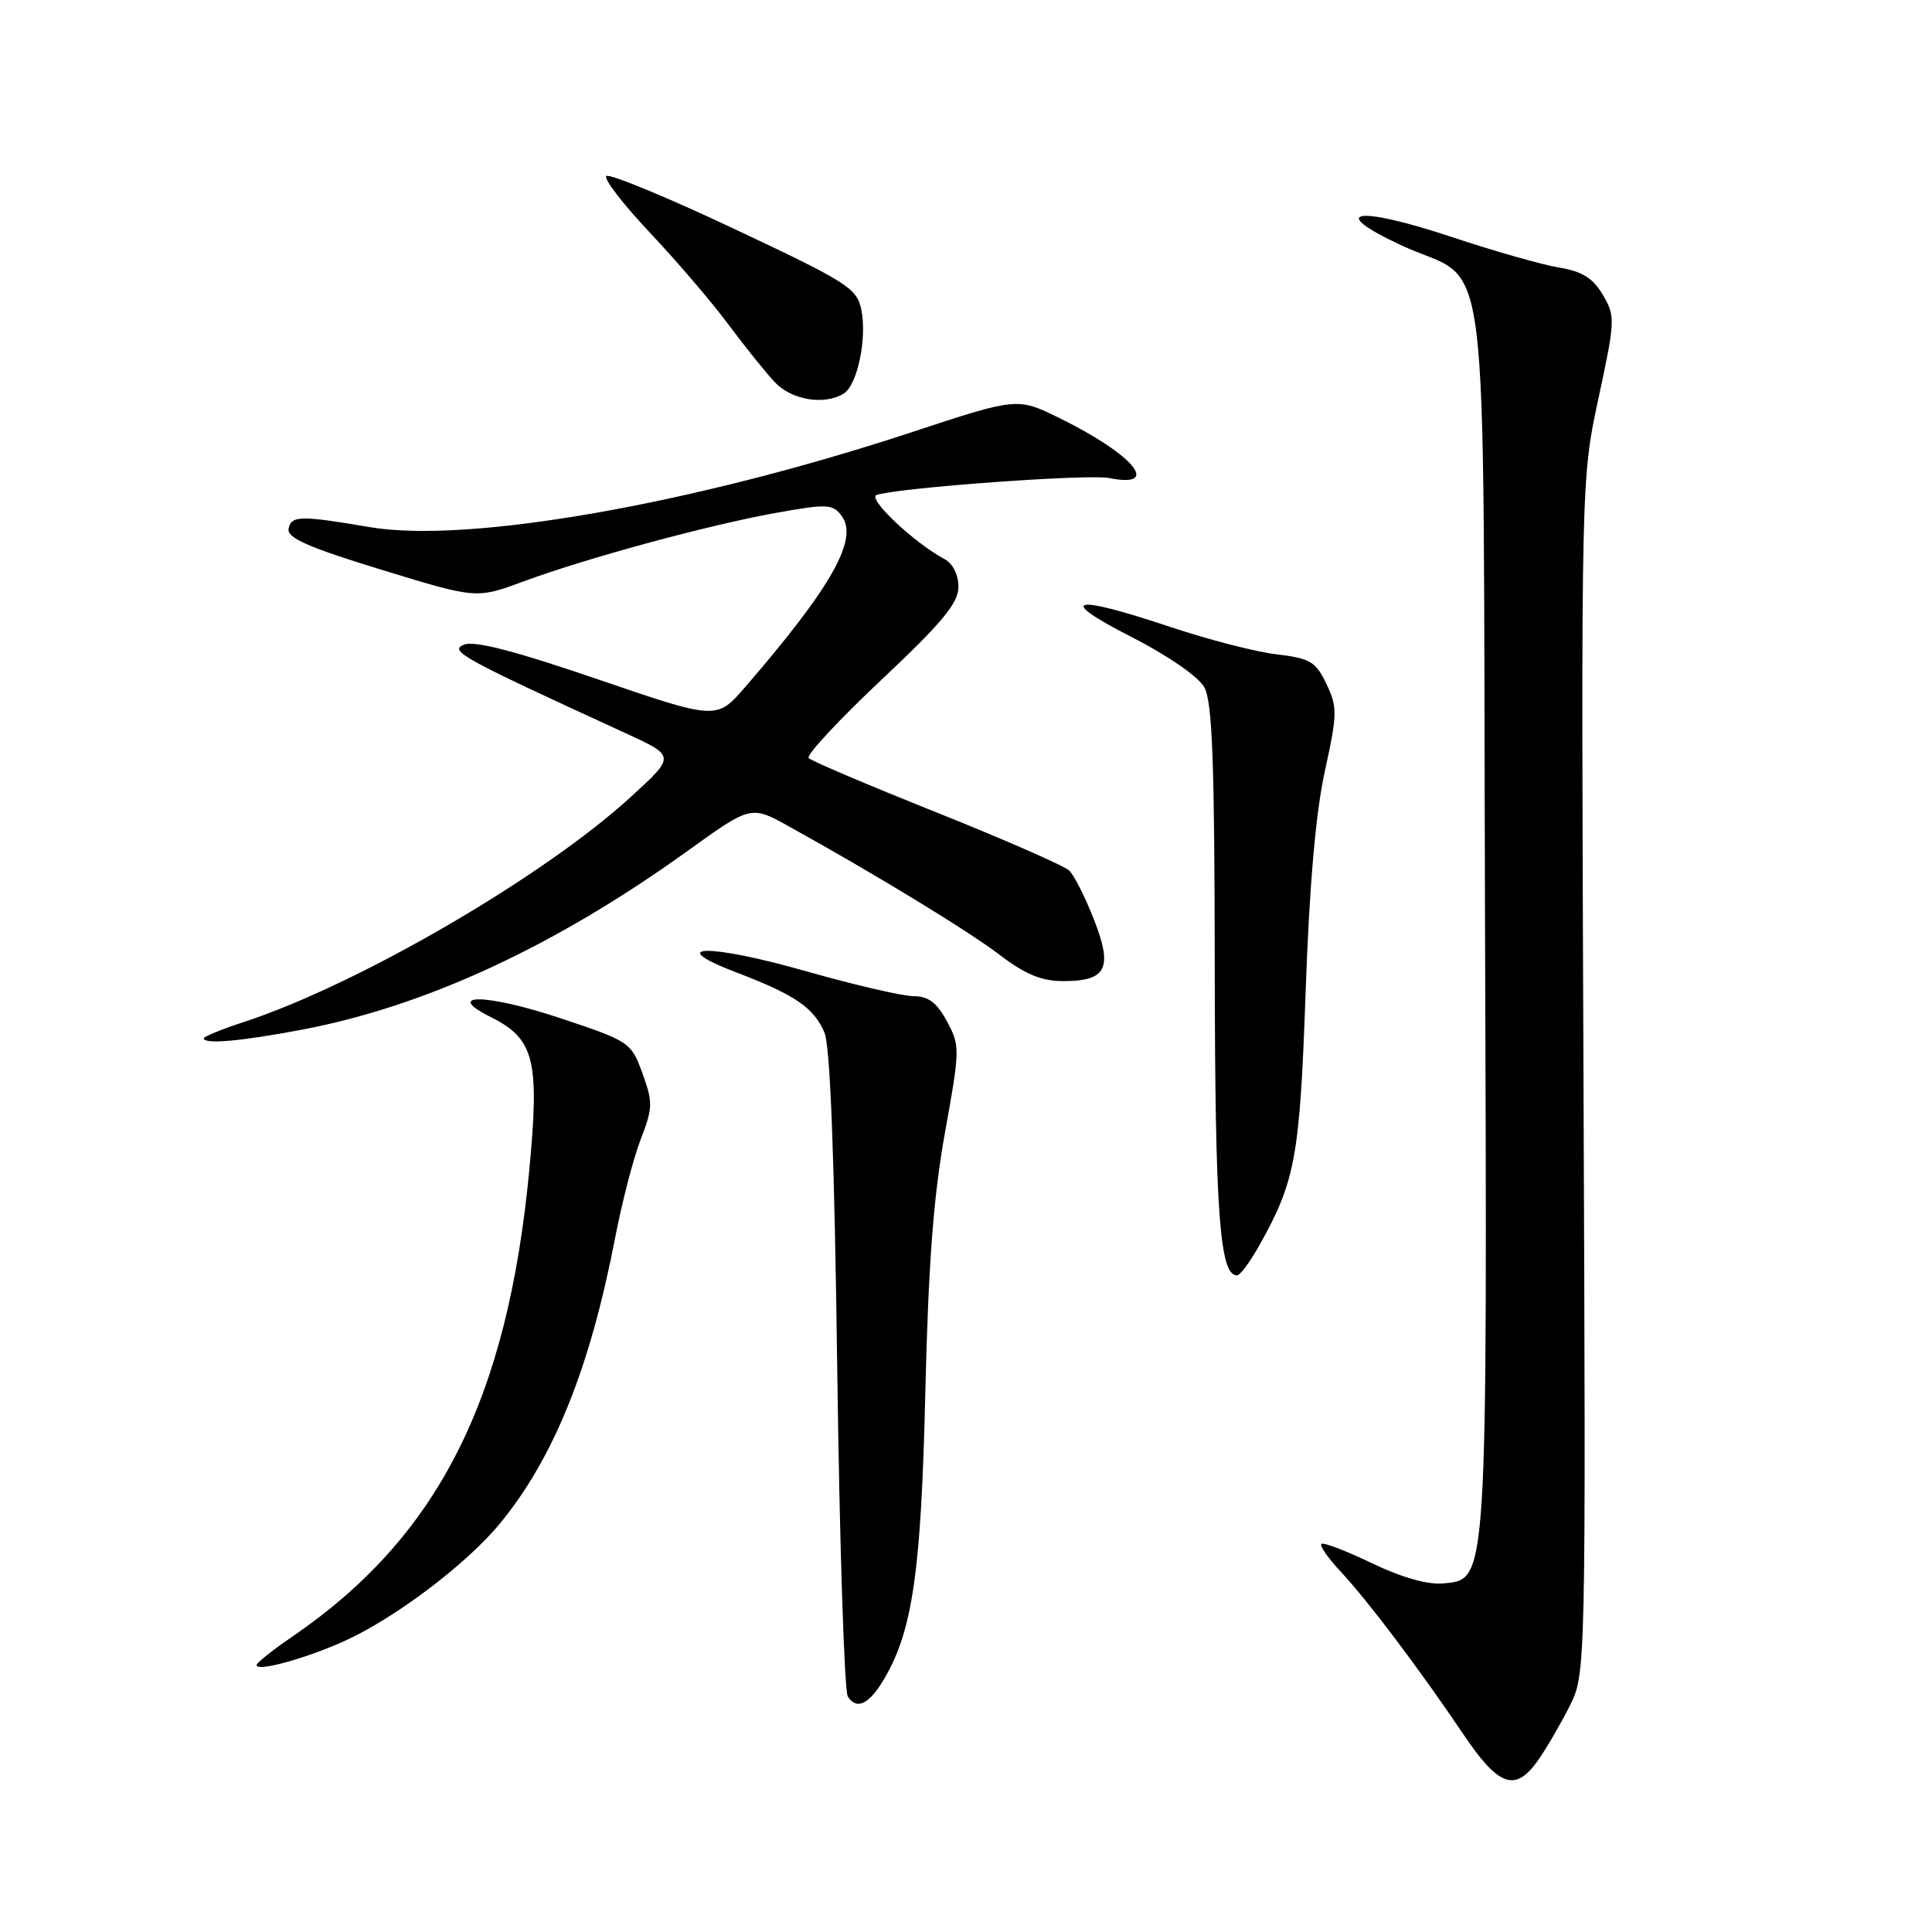 <?xml version="1.0" encoding="UTF-8" standalone="no"?>
<!DOCTYPE svg PUBLIC "-//W3C//DTD SVG 1.1//EN" "http://www.w3.org/Graphics/SVG/1.1/DTD/svg11.dtd" >
<svg xmlns="http://www.w3.org/2000/svg" xmlns:xlink="http://www.w3.org/1999/xlink" version="1.1" viewBox="0 0 256 256">
 <g >
 <path fill="currentColor"
d=" M 203.80 233.25 C 204.87 231.74 206.73 228.54 207.94 226.16 C 210.14 221.81 210.14 221.81 209.82 142.66 C 209.50 63.50 209.50 63.50 211.81 52.76 C 214.03 42.43 214.05 41.90 212.38 39.06 C 211.07 36.84 209.63 35.95 206.57 35.45 C 204.33 35.08 197.92 33.26 192.32 31.39 C 179.71 27.20 175.72 27.86 185.65 32.49 C 197.72 38.13 196.46 28.13 196.77 120.96 C 197.08 210.47 197.15 209.24 191.26 209.81 C 189.20 210.01 185.76 209.04 181.78 207.13 C 178.35 205.48 175.33 204.33 175.09 204.58 C 174.84 204.83 176.00 206.49 177.66 208.26 C 181.27 212.13 188.06 221.14 193.87 229.75 C 198.58 236.76 200.78 237.53 203.80 233.25 Z  M 117.19 222.41 C 120.94 216.00 122.06 208.13 122.61 184.50 C 123.01 167.55 123.69 158.50 125.21 150.09 C 127.21 139.04 127.22 138.57 125.48 135.34 C 124.15 132.86 123.01 132.00 121.06 132.00 C 119.61 132.00 113.21 130.51 106.83 128.70 C 93.89 125.01 87.81 125.12 97.62 128.87 C 105.33 131.81 107.84 133.53 109.24 136.80 C 110.01 138.61 110.57 153.31 110.94 181.50 C 111.25 204.60 111.88 224.09 112.34 224.80 C 113.53 226.64 115.20 225.82 117.19 222.41 Z  M 45.50 217.51 C 52.22 214.51 61.84 207.25 66.28 201.83 C 73.40 193.15 78.20 181.22 81.51 164.00 C 82.41 159.32 83.93 153.46 84.90 150.96 C 86.51 146.80 86.52 146.06 85.13 142.22 C 83.63 138.11 83.42 137.97 74.26 134.92 C 64.45 131.65 58.62 131.57 65.07 134.79 C 70.80 137.65 71.51 140.48 70.14 154.98 C 67.25 185.50 58.05 203.64 38.75 216.85 C 36.14 218.63 34.00 220.34 34.00 220.63 C 34.00 221.54 40.28 219.84 45.50 217.51 Z  M 166.83 165.09 C 171.65 156.51 172.23 153.34 173.00 131.50 C 173.49 117.45 174.33 107.76 175.54 102.23 C 177.21 94.60 177.23 93.70 175.76 90.63 C 174.35 87.67 173.61 87.23 169.15 86.70 C 166.38 86.38 160.02 84.73 155.00 83.05 C 142.00 78.70 139.84 79.25 149.87 84.37 C 154.75 86.86 158.80 89.66 159.58 91.07 C 160.64 92.97 160.94 101.03 160.96 128.10 C 161.00 160.66 161.60 169.00 163.91 169.00 C 164.31 169.00 165.62 167.24 166.83 165.09 Z  M 40.05 136.43 C 56.38 133.33 73.54 125.38 91.00 112.83 C 99.50 106.71 99.50 106.71 104.50 109.48 C 116.13 115.93 128.30 123.35 132.51 126.56 C 135.85 129.11 138.02 130.00 140.89 130.00 C 146.64 130.00 147.48 128.31 144.96 121.86 C 143.81 118.91 142.33 115.98 141.68 115.36 C 141.03 114.73 133.14 111.27 124.15 107.67 C 115.16 104.08 107.51 100.83 107.15 100.45 C 106.79 100.08 111.11 95.43 116.75 90.12 C 124.84 82.51 127.00 79.90 127.00 77.77 C 127.00 76.16 126.25 74.67 125.15 74.08 C 121.09 71.91 114.84 66.00 116.16 65.58 C 119.18 64.61 144.22 62.79 146.96 63.34 C 154.00 64.75 150.20 60.20 140.29 55.35 C 134.79 52.66 134.79 52.66 120.65 57.32 C 91.69 66.85 61.93 72.05 49.02 69.85 C 39.78 68.28 38.60 68.30 38.24 70.06 C 38.00 71.27 40.83 72.52 50.53 75.49 C 63.13 79.35 63.13 79.35 69.32 77.06 C 77.69 73.96 93.89 69.56 102.88 67.95 C 109.67 66.74 110.36 66.77 111.55 68.40 C 113.77 71.44 110.15 77.84 98.73 91.05 C 94.96 95.40 94.96 95.40 79.21 90.01 C 68.22 86.25 62.85 84.86 61.48 85.42 C 59.45 86.25 61.12 87.16 83.00 97.20 C 89.50 100.19 89.50 100.19 83.57 105.61 C 71.98 116.21 47.43 130.48 32.25 135.44 C 29.36 136.39 27.00 137.35 27.00 137.58 C 27.00 138.41 31.92 137.97 40.05 136.43 Z  M 111.82 52.13 C 113.62 50.99 114.91 44.79 114.13 41.03 C 113.55 38.19 112.27 37.38 97.25 30.31 C 88.32 26.10 80.71 22.96 80.34 23.33 C 79.97 23.70 82.56 27.05 86.08 30.79 C 89.61 34.53 94.30 40.01 96.50 42.97 C 98.70 45.93 101.49 49.40 102.70 50.68 C 104.94 53.03 109.30 53.73 111.82 52.13 Z "/>
</g>
</svg>
